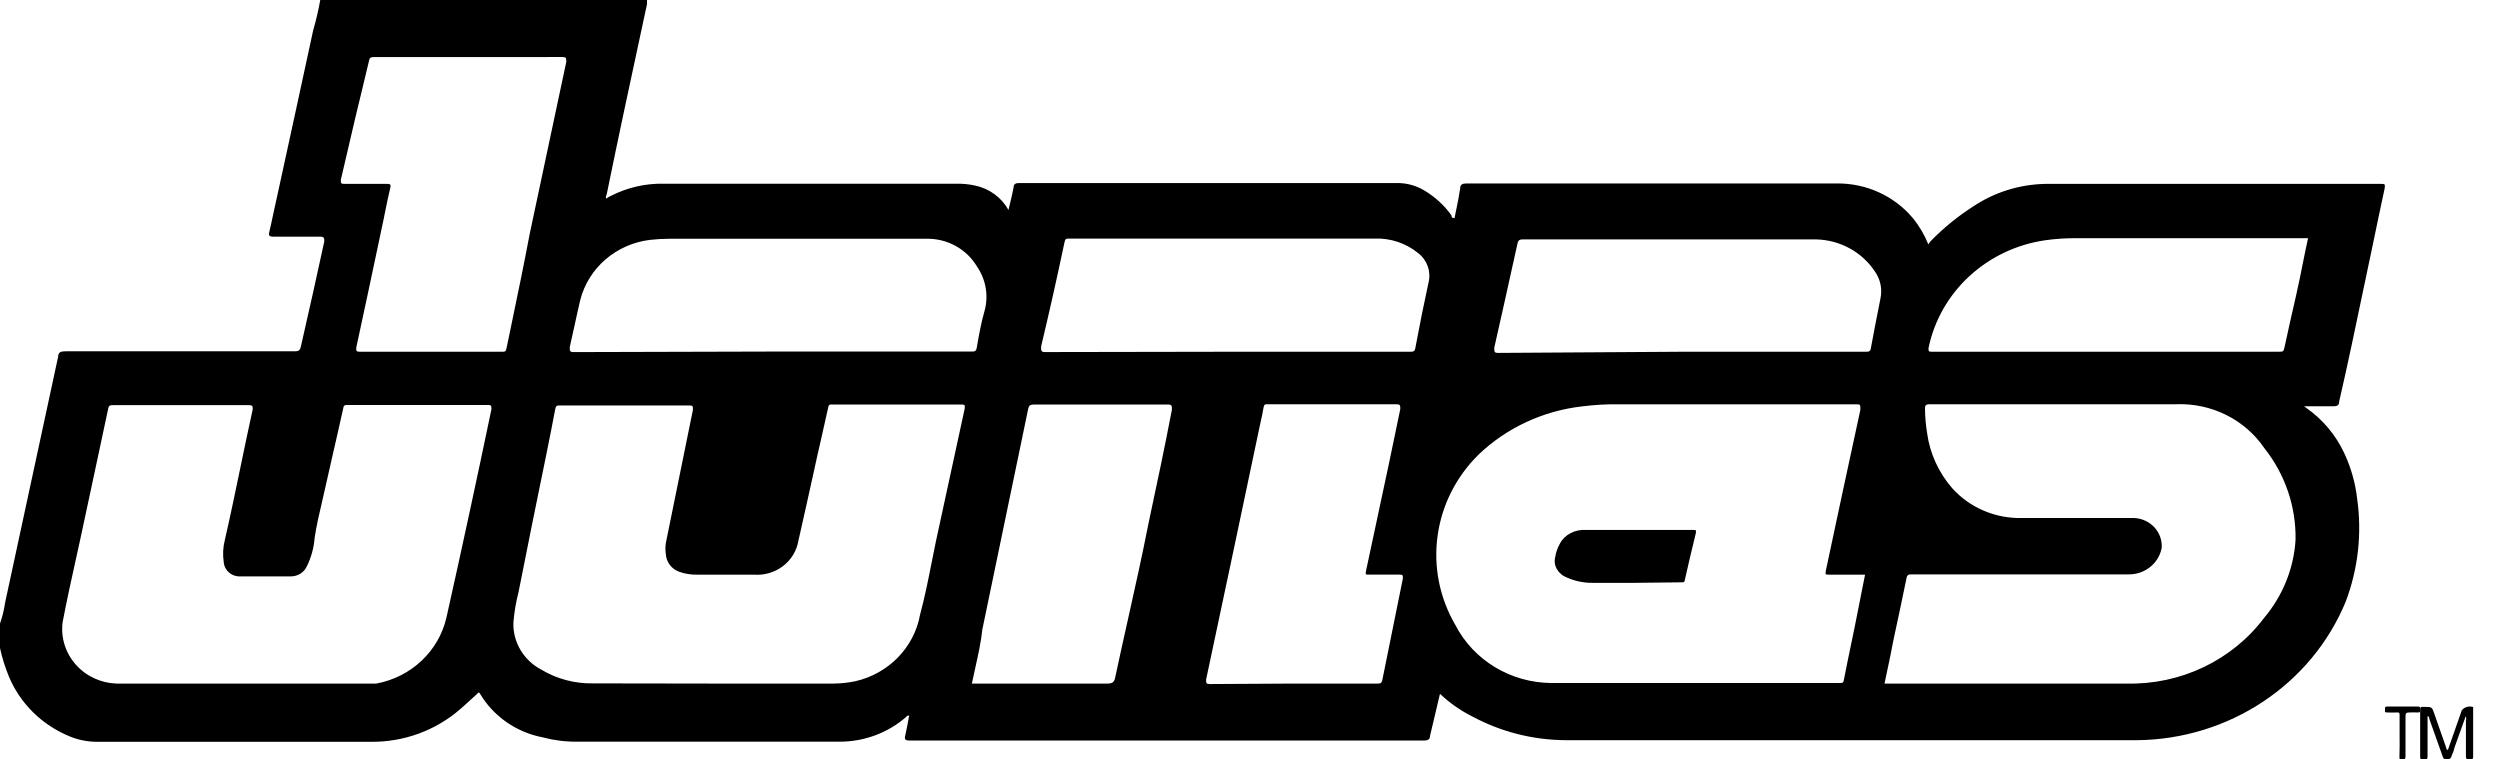 <svg width="79" height="24" viewBox="0 0 79 24" fill="none" xmlns="http://www.w3.org/2000/svg">
<path fill-rule="evenodd" clip-rule="evenodd" d="M20.446 0H10.12C10.063 0.323 9.988 0.643 9.896 0.959C9.536 2.633 9.172 4.302 8.807 5.975L8.807 5.975L8.619 6.835L8.618 6.841C8.585 7 8.542 7.201 8.513 7.314C8.483 7.429 8.488 7.479 8.645 7.479H10.12C10.246 7.479 10.246 7.522 10.246 7.637C10.01 8.739 9.759 9.841 9.509 10.944C9.487 11.058 9.449 11.101 9.317 11.101H2.065C1.925 11.101 1.837 11.13 1.837 11.273C1.281 13.86 0.723 16.448 0.162 19.04C0.13 19.266 0.076 19.489 0 19.705V20.478C0.065 20.778 0.156 21.073 0.273 21.358C0.628 22.226 1.329 22.917 2.217 23.276C2.491 23.387 2.784 23.443 3.079 23.441H11.699C12.749 23.457 13.767 23.087 14.548 22.404C14.654 22.314 14.758 22.218 14.862 22.122L14.862 22.122C14.931 22.058 15.001 21.995 15.071 21.932C15.077 21.927 15.082 21.921 15.088 21.915L15.088 21.915C15.116 21.884 15.137 21.86 15.175 21.932C15.6 22.642 16.32 23.141 17.151 23.301C17.509 23.396 17.878 23.442 18.248 23.437H26.554C27.326 23.433 28.07 23.152 28.642 22.649C28.663 22.613 28.678 22.613 28.73 22.613C28.693 22.821 28.634 23.121 28.605 23.243C28.575 23.365 28.605 23.4 28.737 23.4H45.005C45.131 23.4 45.19 23.355 45.19 23.248C45.238 23.035 45.289 22.824 45.341 22.61L45.341 22.61C45.395 22.385 45.45 22.158 45.503 21.924C45.804 22.21 46.147 22.451 46.522 22.639C47.425 23.125 48.439 23.384 49.472 23.39H67.529C70.437 23.362 73.04 21.635 74.123 19.017C74.518 17.974 74.642 16.853 74.485 15.753C74.428 15.258 74.291 14.775 74.079 14.321C73.814 13.75 73.4 13.256 72.877 12.889L72.81 12.839H73.732C73.858 12.839 73.916 12.803 73.916 12.696C74.193 11.496 74.451 10.257 74.709 9.021L74.709 9.02L74.71 9.02L74.71 9.019L74.71 9.019L74.71 9.019L74.71 9.019L74.71 9.019L74.71 9.019L74.71 9.019L74.71 9.018L74.71 9.018C74.824 8.472 74.938 7.927 75.053 7.385C75.08 7.256 75.106 7.129 75.132 7.003C75.206 6.645 75.279 6.298 75.355 5.953C75.377 5.811 75.355 5.811 75.237 5.811H64.63C63.814 5.827 63.021 6.076 62.35 6.526C61.861 6.839 61.41 7.207 61.008 7.621L60.934 7.721C60.814 7.42 60.648 7.138 60.44 6.885C59.851 6.186 58.966 5.785 58.035 5.797H46.347C46.214 5.797 46.14 5.826 46.14 5.962C46.109 6.179 46.065 6.395 46.021 6.608L46.02 6.608L46.02 6.608C46.001 6.703 45.981 6.798 45.963 6.893C45.867 6.893 45.867 6.842 45.867 6.807C45.638 6.486 45.341 6.215 44.997 6.012C44.754 5.869 44.477 5.79 44.193 5.784H32.2C32.089 5.784 32.03 5.82 32.03 5.92C32.001 6.078 31.965 6.229 31.926 6.39L31.926 6.39L31.926 6.39L31.926 6.39L31.926 6.391L31.926 6.392L31.926 6.392L31.925 6.393C31.907 6.471 31.887 6.551 31.868 6.636C31.648 6.239 31.26 5.956 30.806 5.862C30.622 5.822 30.434 5.803 30.245 5.805H20.977C20.395 5.793 19.818 5.926 19.303 6.191C19.29 6.199 19.274 6.206 19.258 6.213C19.218 6.231 19.178 6.248 19.178 6.284C19.128 6.245 19.146 6.203 19.162 6.164C19.17 6.146 19.178 6.128 19.178 6.112C19.542 4.325 19.922 2.562 20.309 0.764L20.309 0.764L20.446 0.128V0ZM57.792 18.159H58.936C58.873 18.463 58.814 18.764 58.757 19.06L58.757 19.061L58.756 19.062L58.756 19.063L58.756 19.064L58.756 19.065L58.756 19.065L58.756 19.065L58.756 19.066C58.705 19.326 58.655 19.583 58.603 19.837C58.566 20.02 58.528 20.201 58.49 20.383L58.49 20.383L58.49 20.384C58.415 20.743 58.34 21.101 58.271 21.462C58.256 21.583 58.219 21.583 58.124 21.583H49.028C47.741 21.576 46.567 20.868 45.99 19.751C44.966 17.996 45.267 15.796 46.727 14.361C47.614 13.515 48.767 12.98 50.002 12.841C50.398 12.791 50.798 12.769 51.197 12.776H58.641C58.711 12.776 58.748 12.776 58.767 12.794C58.788 12.815 58.788 12.858 58.788 12.948C58.419 14.647 58.056 16.341 57.697 18.03C57.674 18.159 57.689 18.159 57.792 18.159ZM7.694 21.601H11.891C12.989 21.398 13.858 20.583 14.105 19.526C14.597 17.326 15.072 15.128 15.529 12.934C15.529 12.826 15.529 12.797 15.419 12.797H10.992C10.903 12.797 10.859 12.797 10.844 12.912C10.749 13.347 10.649 13.78 10.55 14.213L10.55 14.214L10.55 14.214L10.55 14.214L10.55 14.214L10.55 14.214L10.55 14.214L10.55 14.214L10.55 14.214L10.55 14.215L10.549 14.215C10.464 14.586 10.379 14.958 10.296 15.332C10.256 15.517 10.213 15.701 10.17 15.886C10.083 16.257 9.996 16.628 9.941 17.004C9.918 17.312 9.835 17.613 9.698 17.892C9.611 18.089 9.41 18.216 9.188 18.214H7.602C7.33 18.231 7.094 18.034 7.071 17.77C7.034 17.532 7.046 17.288 7.107 17.055C7.281 16.296 7.439 15.533 7.597 14.771L7.597 14.771L7.597 14.771L7.597 14.771L7.597 14.771L7.597 14.771L7.597 14.771L7.597 14.771L7.597 14.771L7.597 14.771L7.597 14.771L7.597 14.771L7.597 14.771L7.597 14.771L7.597 14.771L7.597 14.771L7.597 14.771L7.597 14.771L7.597 14.771C7.724 14.159 7.85 13.548 7.985 12.939C7.985 12.838 7.985 12.803 7.874 12.803H3.579C3.483 12.803 3.439 12.803 3.417 12.924C3.272 13.61 3.125 14.294 2.978 14.979C2.833 15.651 2.689 16.323 2.546 16.997C2.506 17.182 2.465 17.367 2.424 17.552C2.268 18.255 2.113 18.959 1.978 19.666C1.917 20.148 2.068 20.632 2.394 21C2.719 21.369 3.19 21.587 3.689 21.601H7.694ZM26.338 21.601H22.524L18.739 21.595C18.161 21.605 17.592 21.454 17.101 21.158C16.544 20.864 16.205 20.291 16.223 19.676C16.249 19.35 16.304 19.027 16.386 18.71C16.675 17.245 16.968 15.797 17.263 14.365L17.286 14.251C17.375 13.81 17.462 13.375 17.544 12.934C17.566 12.812 17.602 12.812 17.706 12.812H21.787C21.897 12.812 21.897 12.841 21.897 12.948C21.61 14.351 21.329 15.725 21.041 17.157C21.023 17.275 21.023 17.396 21.041 17.515C21.057 17.769 21.228 17.989 21.476 18.073C21.654 18.134 21.841 18.163 22.03 18.159H23.82C24.507 18.213 25.121 17.745 25.23 17.084C25.401 16.333 25.567 15.582 25.732 14.835L25.732 14.834L25.835 14.364C25.872 14.202 25.909 14.039 25.947 13.876L25.947 13.876L25.947 13.875C26.023 13.545 26.098 13.216 26.168 12.89C26.183 12.783 26.215 12.783 26.293 12.783H30.394C30.499 12.783 30.493 12.823 30.486 12.875C30.485 12.889 30.483 12.904 30.483 12.919L29.575 17.106C29.529 17.328 29.485 17.551 29.441 17.773L29.441 17.774L29.44 17.774L29.44 17.774L29.44 17.774L29.44 17.774L29.44 17.774L29.44 17.774L29.44 17.774C29.331 18.327 29.221 18.88 29.074 19.425C28.886 20.464 28.075 21.293 27.016 21.53C26.793 21.575 26.566 21.599 26.338 21.601ZM59.551 21.601H67.192C68.909 21.644 70.539 20.866 71.551 19.519C72.138 18.821 72.483 17.962 72.539 17.064C72.56 16.014 72.211 14.989 71.551 14.158C70.935 13.254 69.876 12.729 68.761 12.774H60.986C60.854 12.774 60.824 12.809 60.83 12.931C60.833 13.183 60.856 13.434 60.896 13.682C60.983 14.327 61.26 14.934 61.693 15.431C62.25 16.048 63.061 16.392 63.906 16.369H67.439C67.684 16.38 67.915 16.486 68.079 16.664C68.243 16.841 68.326 17.076 68.309 17.314C68.219 17.798 67.784 18.151 67.277 18.15H60.433C60.315 18.15 60.263 18.15 60.241 18.293C60.112 18.93 59.974 19.567 59.837 20.204L59.837 20.205L59.837 20.205L59.837 20.206L59.837 20.206L59.837 20.206L59.837 20.207L59.837 20.207L59.828 20.247C59.777 20.532 59.717 20.813 59.657 21.096L59.656 21.097L59.656 21.099L59.656 21.099L59.656 21.099L59.656 21.099C59.621 21.265 59.585 21.432 59.551 21.601ZM11.802 1.804H14.804L17.762 1.802C17.895 1.802 17.895 1.832 17.895 1.954L16.744 7.364C16.557 8.355 16.35 9.351 16.143 10.345L16.143 10.345L16.143 10.345L16.143 10.345L16.143 10.345L16.143 10.345L16.143 10.345C16.098 10.563 16.052 10.782 16.007 11C15.985 11.115 15.955 11.115 15.867 11.115H11.36C11.256 11.115 11.256 11.079 11.256 10.993C11.512 9.814 11.763 8.629 12.012 7.449L12.012 7.448L12.127 6.906L12.159 6.746C12.214 6.472 12.268 6.203 12.334 5.933C12.363 5.811 12.311 5.811 12.215 5.811H10.888C10.77 5.811 10.77 5.79 10.77 5.683C11.06 4.423 11.357 3.168 11.662 1.918C11.677 1.839 11.707 1.804 11.802 1.804ZM24.392 11.109H30.691C30.801 11.109 30.847 11.109 30.868 10.973C30.934 10.592 31 10.221 31.103 9.856C31.247 9.369 31.163 8.846 30.874 8.424C30.546 7.869 29.932 7.532 29.273 7.544H21.161C20.956 7.545 20.752 7.557 20.549 7.579C19.476 7.706 18.596 8.462 18.336 9.48C18.275 9.735 18.22 9.989 18.165 10.244L18.165 10.244L18.165 10.244L18.165 10.245L18.165 10.245L18.165 10.245L18.165 10.245C18.113 10.485 18.061 10.726 18.004 10.969C18.004 11.097 18.004 11.126 18.144 11.126L24.392 11.109ZM43.52 21.601H40.865L38.239 21.616C38.113 21.616 38.113 21.588 38.113 21.473C38.684 18.796 39.249 16.123 39.81 13.453C39.854 13.261 39.913 12.988 39.928 12.881C39.943 12.774 39.98 12.774 40.068 12.774H44.117C44.249 12.774 44.249 12.804 44.249 12.926C44.015 14.079 43.768 15.229 43.521 16.377L43.521 16.378L43.521 16.38L43.518 16.394L43.517 16.398C43.399 16.947 43.281 17.495 43.165 18.044C43.143 18.158 43.158 18.158 43.253 18.158H44.22C44.331 18.158 44.331 18.173 44.331 18.28C44.244 18.708 44.157 19.14 44.069 19.572C43.94 20.211 43.81 20.852 43.682 21.486C43.66 21.601 43.608 21.601 43.52 21.601ZM38.799 11.115H44.545C44.664 11.115 44.708 11.115 44.729 10.973C44.862 10.257 44.995 9.604 45.142 8.926C45.228 8.579 45.099 8.216 44.81 7.995C44.429 7.684 43.943 7.522 43.445 7.539H33.798C33.694 7.539 33.658 7.539 33.636 7.667C33.405 8.765 33.159 9.86 32.898 10.953C32.898 11.089 32.898 11.125 33.031 11.125L38.799 11.115ZM58.951 11.115H53.153L47.351 11.152C47.219 11.152 47.219 11.123 47.219 10.987C47.447 9.984 47.669 8.981 47.89 7.978L47.891 7.975L47.956 7.68C47.983 7.565 48.062 7.565 48.14 7.565H57.386C58.146 7.581 58.848 7.966 59.254 8.59C59.423 8.835 59.484 9.136 59.423 9.426L59.418 9.455L59.418 9.455C59.316 9.968 59.215 10.481 59.121 10.994C59.108 11.115 59.04 11.115 58.951 11.115ZM30.711 21.601H34.989C35.151 21.601 35.21 21.559 35.24 21.408C35.373 20.779 35.514 20.152 35.654 19.524L35.654 19.524C35.877 18.524 36.1 17.525 36.295 16.527C36.552 15.332 36.804 14.136 37.032 12.948C37.032 12.812 37.032 12.783 36.892 12.783H32.673C32.548 12.783 32.511 12.819 32.489 12.926C32.408 13.323 32.325 13.72 32.242 14.118C32.159 14.515 32.075 14.912 31.994 15.31L31.042 19.891C31.001 20.287 30.912 20.686 30.822 21.089L30.822 21.089C30.784 21.259 30.746 21.43 30.711 21.601ZM65.559 7.527H72.935C72.87 7.816 72.815 8.094 72.759 8.371C72.702 8.659 72.645 8.947 72.576 9.246L72.57 9.277C72.438 9.853 72.308 10.422 72.185 10.999C72.16 11.114 72.124 11.114 72.028 11.114H61.037C60.941 11.114 60.941 11.099 60.941 10.999C61.307 9.222 62.783 7.859 64.63 7.592C64.937 7.549 65.248 7.527 65.559 7.527Z" fill="black"/>
<path d="M77.919 22.628C77.802 22.963 77.685 23.272 77.567 23.608C77.547 23.702 77.515 23.794 77.471 23.882C77.467 23.916 77.449 23.947 77.421 23.969C77.392 23.991 77.355 24.001 77.319 23.997C77.215 23.997 77.201 23.946 77.181 23.882L76.766 22.717C76.775 22.679 76.751 22.64 76.711 22.627V23.884C76.711 23.962 76.711 24 76.6 24C76.49 24 76.477 24 76.477 23.884V22.446C76.477 22.356 76.477 22.33 76.6 22.337C76.849 22.337 76.849 22.337 76.925 22.556L77.297 23.619C77.297 23.655 77.319 23.687 77.352 23.703L77.793 22.445C77.875 22.342 78.02 22.3 78.151 22.342V23.917C78.151 24.008 78.096 23.995 78.034 23.995C77.972 23.995 77.923 23.995 77.923 23.904V22.769C77.937 22.723 77.934 22.673 77.916 22.628H77.919Z" fill="black"/>
<path d="M75.827 23.261V22.611C75.827 22.542 75.827 22.507 75.75 22.514C75.674 22.521 75.537 22.514 75.433 22.514C75.329 22.514 75.375 22.462 75.367 22.41C75.359 22.357 75.367 22.326 75.433 22.326H76.409C76.48 22.326 76.48 22.364 76.48 22.423C76.48 22.482 76.48 22.52 76.403 22.514C76.326 22.508 76.217 22.514 76.124 22.514C76.031 22.514 76.014 22.547 76.014 22.644V23.87C76.014 23.955 76.014 24 75.921 24C75.828 24 75.817 24 75.823 23.877C75.833 23.682 75.827 23.474 75.827 23.261Z" fill="black"/>
<path d="M51.645 18.418H50.338C50.058 18.422 49.781 18.367 49.53 18.257C49.236 18.149 49.074 17.872 49.146 17.601C49.168 17.452 49.219 17.307 49.296 17.174C49.441 16.893 49.773 16.722 50.124 16.746H53.496C53.587 16.746 53.609 16.746 53.587 16.852C53.466 17.34 53.353 17.829 53.241 18.323C53.241 18.416 53.165 18.402 53.097 18.402L51.645 18.418Z" fill="black"/>
</svg>
